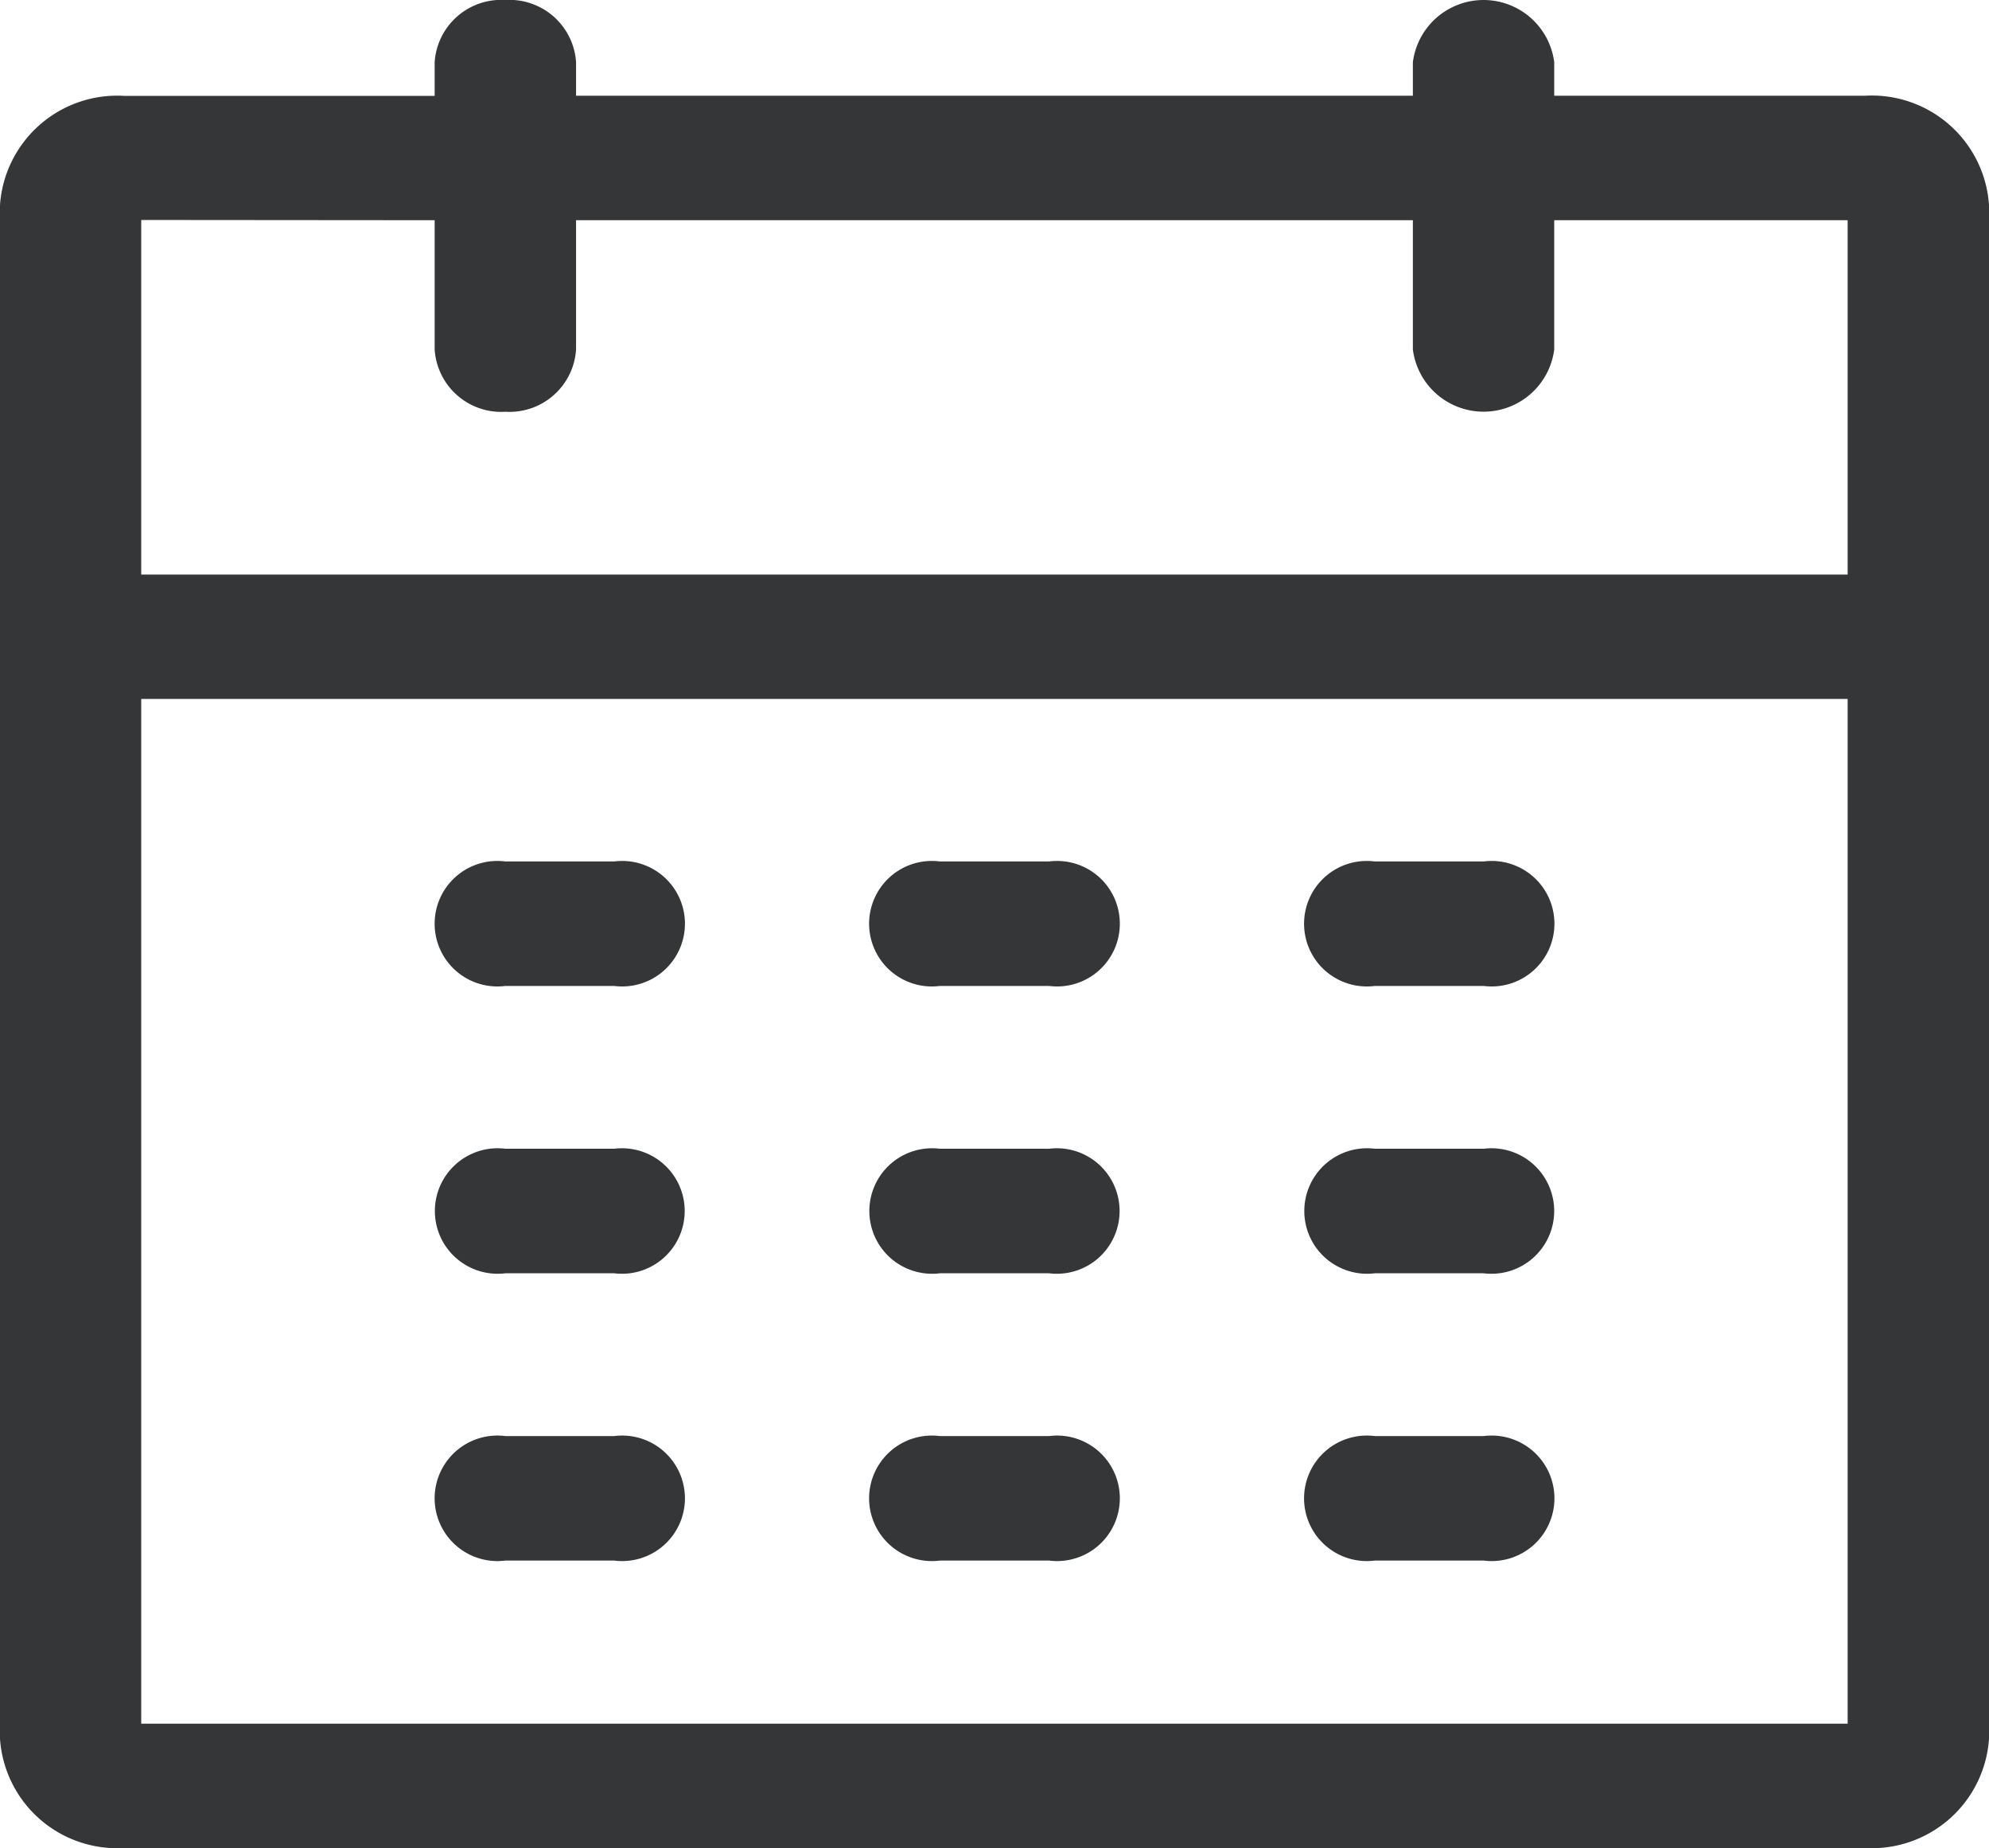 <svg xmlns="http://www.w3.org/2000/svg" width="32.801" height="30.479" viewBox="0 0 32.801 30.479"><defs><style>.a{fill:#343638;}</style></defs><path class="a" d="M30.756,30.479H2.046A1.937,1.937,0,0,1,0,28.678V3.381a1.938,1.938,0,0,1,2.046-1.8H7.168V1.026A1.1,1.1,0,0,1,8.335,0,1.1,1.1,0,0,1,9.5,1.026v.553H23.3V1.026a1.175,1.175,0,0,1,2.331,0v.553h5.125a1.937,1.937,0,0,1,2.045,1.8v25.3A1.937,1.937,0,0,1,30.756,30.479ZM2.329,11.528v16.9H30.47v-16.9Zm0-7.9V9.476H30.47V3.632H25.631V5.764a1.175,1.175,0,0,1-2.331,0V3.632H9.5V5.764A1.1,1.1,0,0,1,8.335,6.791,1.1,1.1,0,0,1,7.168,5.764V3.632Zm22.137,22.11H22.673a1.035,1.035,0,1,1,0-2.053h1.794a1.035,1.035,0,1,1,0,2.053Zm-7.17,0H15.5a1.035,1.035,0,1,1,0-2.053H17.3a1.035,1.035,0,1,1,0,2.053Zm-7.168,0H8.335a1.035,1.035,0,1,1,0-2.053h1.793a1.035,1.035,0,1,1,0,2.053ZM24.466,21H22.673a1.035,1.035,0,1,1,0-2.054h1.794a1.035,1.035,0,1,1,0,2.054ZM17.3,21H15.5a1.035,1.035,0,1,1,0-2.054H17.3A1.035,1.035,0,1,1,17.3,21Zm-7.168,0H8.335a1.035,1.035,0,1,1,0-2.054h1.793a1.035,1.035,0,1,1,0,2.054Zm14.339-4.739H22.673a1.035,1.035,0,1,1,0-2.053h1.794a1.035,1.035,0,1,1,0,2.053Zm-7.17,0H15.5a1.035,1.035,0,1,1,0-2.053H17.3a1.035,1.035,0,1,1,0,2.053Zm-7.168,0H8.335a1.035,1.035,0,1,1,0-2.053h1.793a1.035,1.035,0,1,1,0,2.053Z" transform="translate(0 0)"/></svg>